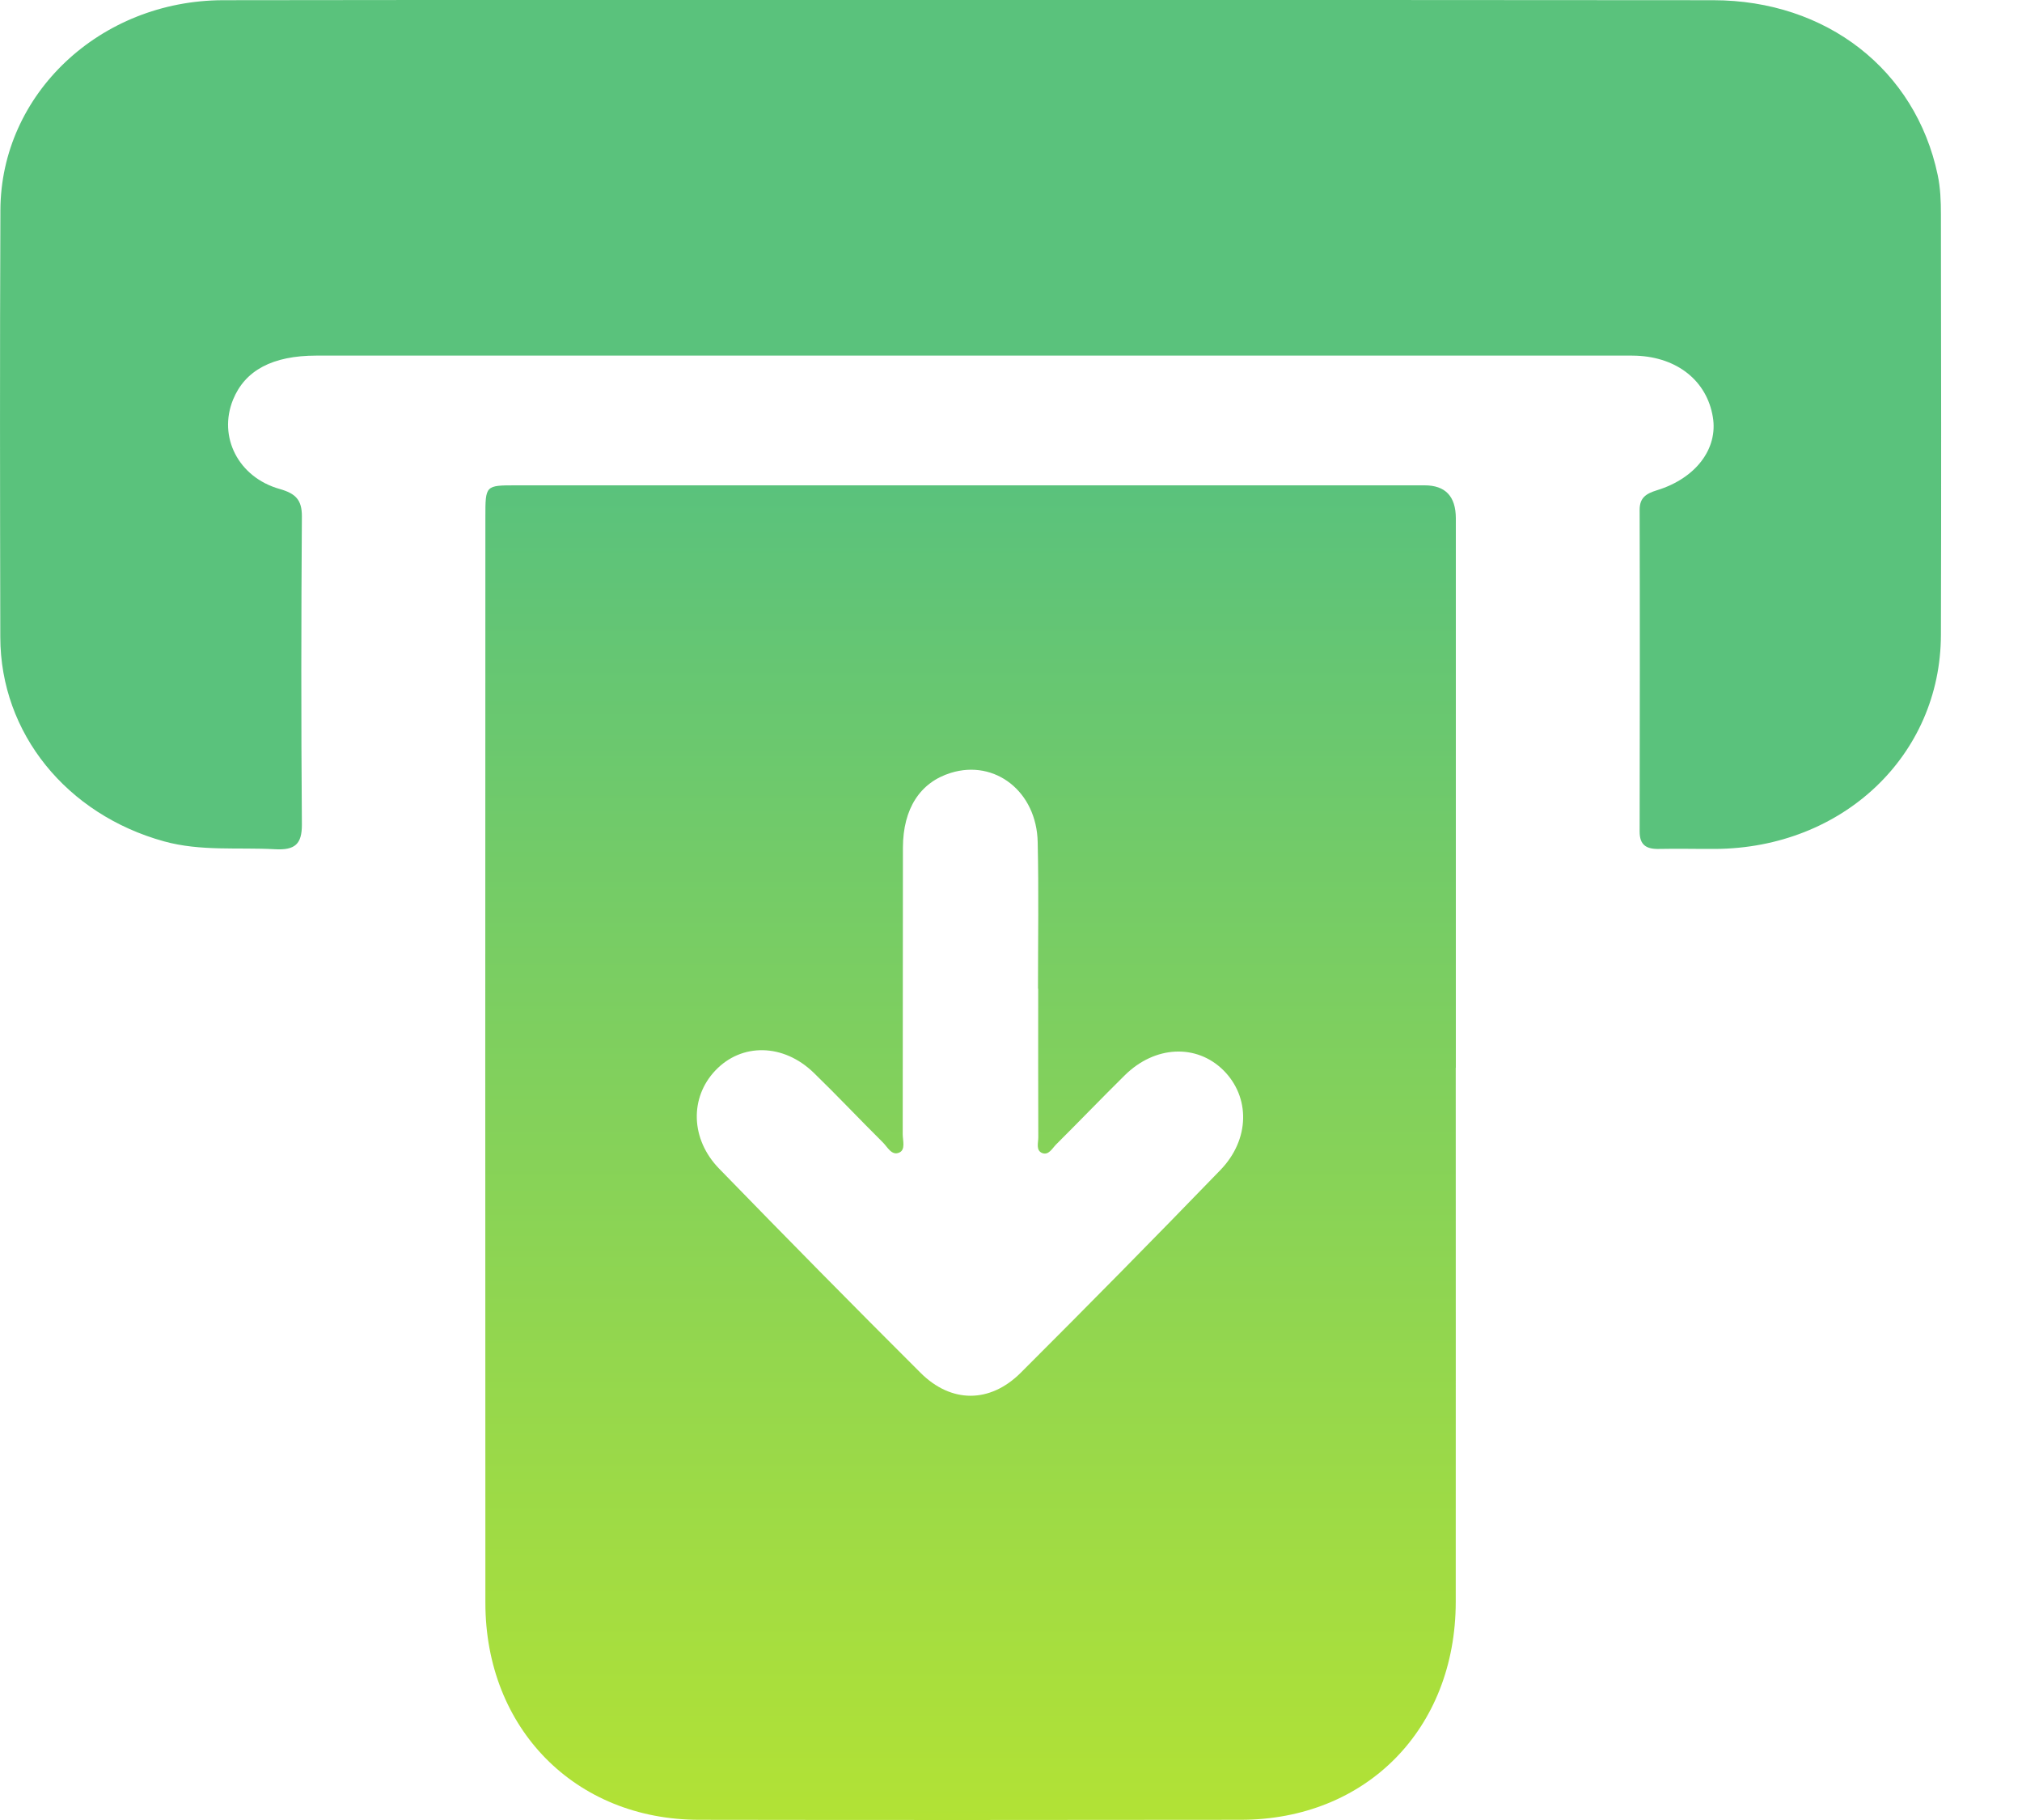 <svg width="20" height="18" viewBox="0 0 20 18" fill="none" xmlns="http://www.w3.org/2000/svg">
<path d="M14.399 10.559C14.399 12.321 14.4 14.082 14.399 15.843C14.398 17.1 13.512 17.997 12.273 17.998C10.487 18 8.7 18.001 6.914 17.998C5.689 17.997 4.801 17.095 4.801 15.852C4.799 12.272 4.8 8.692 4.801 5.113C4.801 4.801 4.801 4.8 5.101 4.8C8.097 4.8 11.094 4.8 14.091 4.8C14.296 4.8 14.399 4.908 14.4 5.125C14.4 6.937 14.4 8.749 14.4 10.56L14.399 10.559ZM10.268 9.778H10.267C10.267 9.295 10.275 8.812 10.264 8.329C10.254 7.828 9.841 7.508 9.404 7.644C9.101 7.738 8.932 7.997 8.931 8.383C8.929 9.329 8.931 10.274 8.929 11.218C8.929 11.28 8.958 11.369 8.897 11.398C8.819 11.435 8.778 11.342 8.73 11.296C8.501 11.069 8.28 10.834 8.049 10.61C7.749 10.319 7.336 10.313 7.076 10.587C6.821 10.855 6.829 11.266 7.113 11.558C7.772 12.236 8.436 12.91 9.106 13.578C9.408 13.879 9.791 13.88 10.095 13.578C10.759 12.915 11.418 12.247 12.071 11.572C12.365 11.268 12.367 10.85 12.101 10.585C11.835 10.322 11.424 10.34 11.126 10.634C10.897 10.86 10.674 11.092 10.445 11.32C10.407 11.359 10.372 11.428 10.309 11.404C10.244 11.378 10.27 11.303 10.27 11.25C10.268 10.759 10.269 10.269 10.269 9.778H10.268Z" fill="url(#paint0_linear_588_57)"/>
<path d="M9.622 0C12.063 0 14.505 -0.001 16.946 0.002C18.065 0.003 18.947 0.69 19.166 1.73C19.193 1.857 19.198 1.989 19.198 2.119C19.2 3.506 19.202 4.893 19.198 6.279C19.195 7.473 18.226 8.388 16.966 8.396C16.782 8.397 16.598 8.392 16.414 8.396C16.282 8.4 16.217 8.356 16.218 8.222C16.22 7.162 16.221 6.102 16.218 5.042C16.218 4.922 16.282 4.882 16.388 4.849C16.774 4.731 16.995 4.437 16.942 4.124C16.883 3.768 16.592 3.534 16.187 3.518C16.149 3.516 16.11 3.517 16.072 3.517C11.757 3.517 7.443 3.517 3.129 3.517C2.695 3.517 2.423 3.663 2.305 3.953C2.156 4.32 2.356 4.72 2.766 4.836C2.925 4.881 2.986 4.944 2.986 5.105C2.979 6.121 2.978 7.137 2.986 8.154C2.987 8.348 2.918 8.41 2.72 8.399C2.353 8.379 1.985 8.421 1.622 8.321C0.66 8.055 0.005 7.253 0.003 6.303C-0 4.895 -0.002 3.486 0.004 2.078C0.008 0.93 0.989 0.005 2.206 0.002C4.678 -0.002 7.15 0.001 9.622 0Z" fill="url(#paint1_linear_588_57)"/>
<defs>
<linearGradient id="paint0_linear_588_57" x1="9.6" y1="4.8" x2="9.6" y2="18" gradientUnits="userSpaceOnUse">
<stop stop-color="#5AC27C"/>
<stop offset="1" stop-color="#B2E235"/>
</linearGradient>
<linearGradient id="paint1_linear_588_57" x1="9.6" y1="0" x2="9.6" y2="8.4" gradientUnits="userSpaceOnUse">
<stop stop-color="#5AC27C"/>
</linearGradient>
</defs>
</svg>
